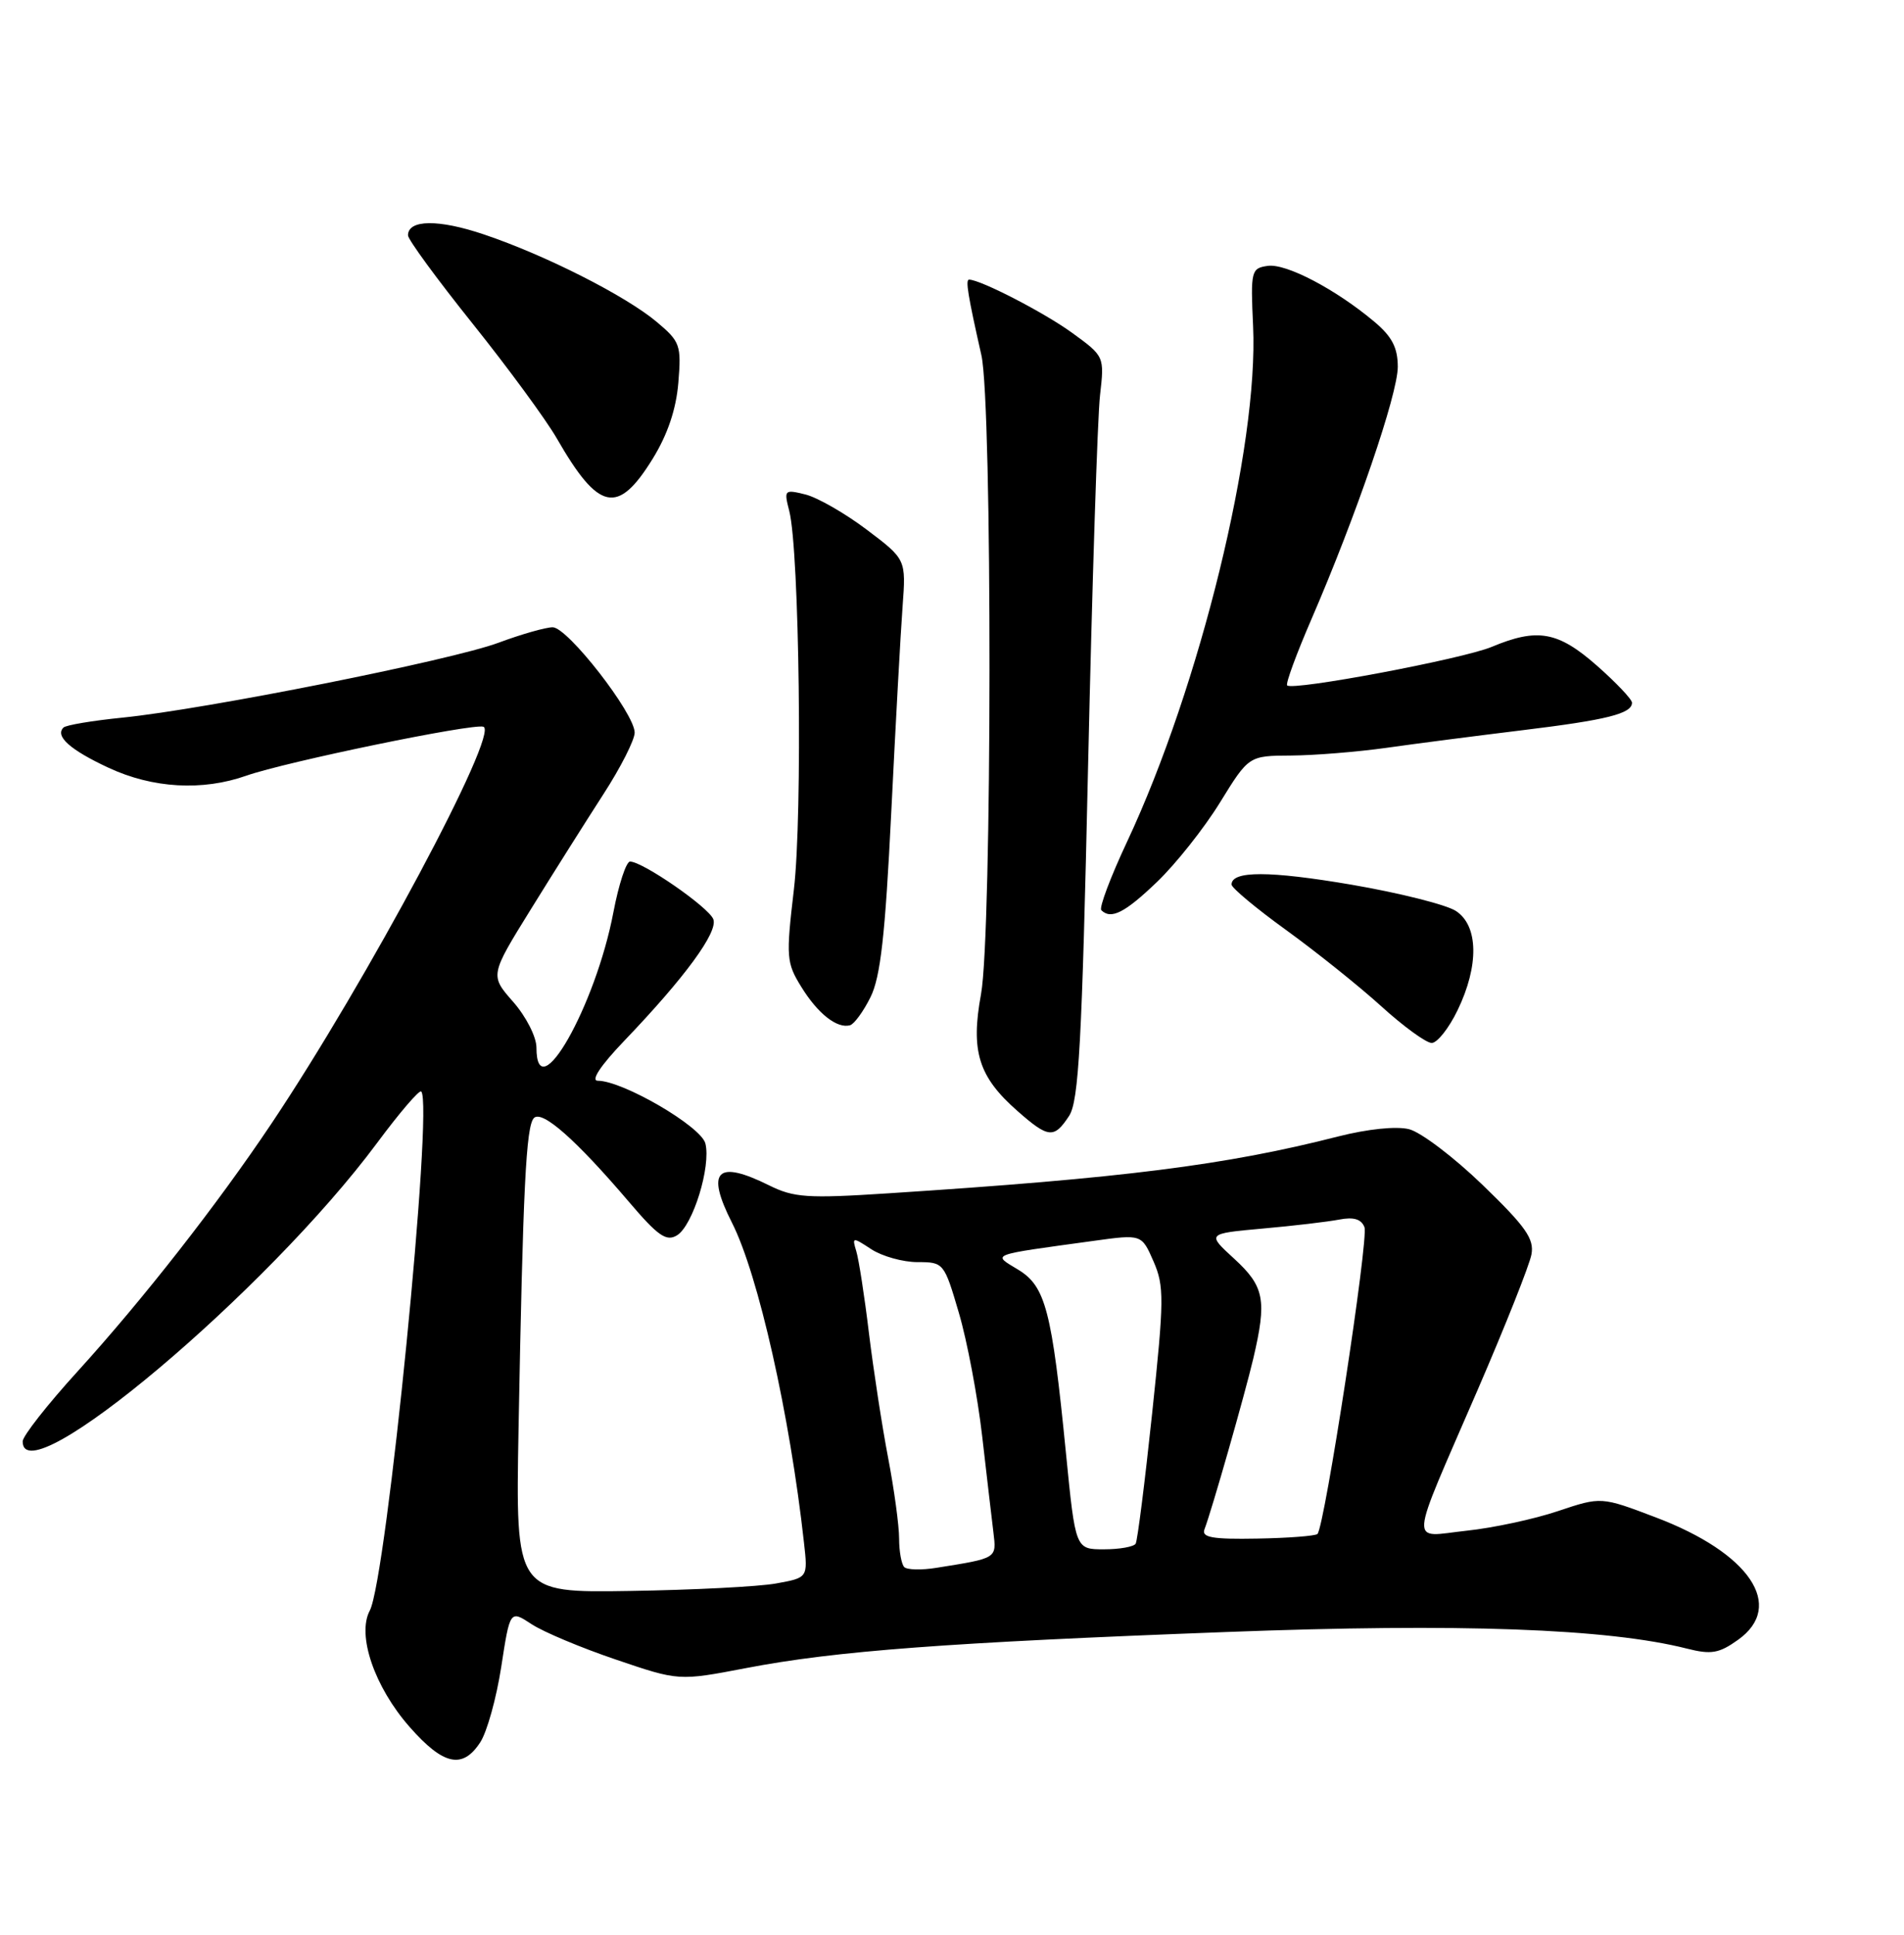 <?xml version="1.0" encoding="UTF-8" standalone="no"?>
<!DOCTYPE svg PUBLIC "-//W3C//DTD SVG 1.1//EN" "http://www.w3.org/Graphics/SVG/1.1/DTD/svg11.dtd" >
<svg xmlns="http://www.w3.org/2000/svg" xmlns:xlink="http://www.w3.org/1999/xlink" version="1.1" viewBox="0 0 252 256">
 <g >
 <path fill="currentColor"
d=" M 63.56 230.54 C 64.45 229.19 65.70 224.70 66.34 220.56 C 67.50 213.03 67.50 213.03 70.35 214.90 C 71.91 215.93 76.94 218.04 81.52 219.59 C 89.84 222.42 89.84 222.42 98.72 220.72 C 110.58 218.44 125.39 217.33 162.36 215.94 C 193.20 214.77 212.78 215.48 223.28 218.14 C 226.48 218.95 227.52 218.77 230.03 216.98 C 236.32 212.50 231.60 205.49 219.13 200.77 C 211.92 198.03 211.92 198.03 206.21 199.94 C 203.07 201.00 197.62 202.17 194.10 202.54 C 186.47 203.36 186.32 205.29 195.53 184.00 C 199.22 175.47 202.44 167.37 202.69 165.99 C 203.08 163.92 201.93 162.30 196.24 156.80 C 192.43 153.12 188.05 149.80 186.49 149.41 C 184.80 148.99 181.02 149.38 177.08 150.38 C 162.20 154.18 148.63 155.89 117.50 157.90 C 106.88 158.59 105.07 158.47 101.79 156.84 C 94.87 153.41 93.39 154.90 96.88 161.79 C 100.35 168.61 104.54 187.22 106.41 204.13 C 106.93 208.76 106.93 208.76 102.71 209.52 C 100.40 209.94 91.69 210.38 83.37 210.51 C 68.24 210.75 68.24 210.75 68.63 189.12 C 69.22 157.17 69.62 148.98 70.67 147.93 C 71.75 146.85 76.22 150.79 83.22 159.00 C 87.09 163.55 88.20 164.32 89.61 163.45 C 91.71 162.16 94.12 154.34 93.36 151.30 C 92.79 149.04 82.43 143.00 79.12 143.00 C 78.16 143.00 79.47 141.01 82.59 137.75 C 90.64 129.35 95.06 123.32 94.41 121.63 C 93.81 120.05 85.06 114.00 83.39 114.00 C 82.88 114.00 81.89 117.01 81.19 120.68 C 78.83 133.13 71.00 146.90 71.00 138.61 C 71.00 137.20 69.63 134.51 67.92 132.56 C 64.84 129.06 64.84 129.06 70.28 120.28 C 73.27 115.45 77.58 108.62 79.86 105.09 C 82.14 101.57 84.00 97.90 84.00 96.94 C 84.00 94.40 75.13 83.00 73.15 83.00 C 72.23 83.00 69.00 83.92 65.99 85.04 C 59.75 87.37 27.18 93.85 16.25 94.95 C 12.26 95.35 8.72 95.94 8.40 96.27 C 7.25 97.41 9.28 99.22 14.37 101.59 C 20.21 104.31 26.80 104.69 32.62 102.63 C 37.80 100.81 62.57 95.69 63.98 96.16 C 66.15 96.88 48.56 129.81 35.90 148.71 C 28.77 159.36 18.94 171.92 10.26 181.47 C 6.27 185.85 3.00 190.02 3.00 190.72 C 3.00 198.07 35.39 170.80 49.91 151.23 C 52.87 147.24 55.50 144.17 55.75 144.42 C 57.40 146.07 51.16 208.96 48.94 213.11 C 47.21 216.35 49.57 223.23 54.22 228.51 C 58.68 233.58 61.22 234.13 63.56 230.54 Z  M 141.50 147.65 C 142.78 145.68 143.20 138.09 144.01 101.40 C 144.55 77.25 145.26 55.17 145.59 52.32 C 146.18 47.15 146.18 47.15 141.87 44.02 C 138.17 41.34 129.76 37.00 128.26 37.00 C 127.76 37.00 128.10 39.07 129.89 47.00 C 131.35 53.44 131.31 123.59 129.84 131.55 C 128.45 139.10 129.51 142.48 134.66 147.00 C 138.77 150.62 139.51 150.68 141.50 147.65 Z  M 192.91 133.68 C 195.77 127.78 195.68 122.49 192.70 120.54 C 191.44 119.71 185.22 118.15 178.88 117.06 C 168.02 115.21 163.00 115.20 163.00 117.04 C 163.00 117.48 166.26 120.20 170.25 123.08 C 174.24 125.97 179.90 130.50 182.83 133.16 C 185.76 135.82 188.76 138.00 189.49 138.00 C 190.22 138.00 191.76 136.06 192.91 133.68 Z  M 115.21 131.95 C 116.54 129.28 117.16 123.75 117.96 107.50 C 118.53 95.95 119.20 83.69 119.46 80.25 C 119.92 74.01 119.92 74.01 114.71 70.08 C 111.85 67.92 108.20 65.83 106.61 65.43 C 103.81 64.74 103.74 64.81 104.46 67.61 C 105.81 72.82 106.24 107.88 105.07 117.73 C 104.02 126.66 104.08 127.39 106.06 130.59 C 108.24 134.13 110.79 136.13 112.50 135.66 C 113.05 135.51 114.27 133.84 115.21 131.95 Z  M 153.15 116.68 C 155.62 114.31 159.37 109.59 161.47 106.18 C 165.28 100.00 165.28 100.00 170.89 99.97 C 173.98 99.95 179.65 99.49 183.50 98.95 C 187.35 98.40 195.45 97.36 201.50 96.62 C 212.68 95.26 216.00 94.43 216.00 92.98 C 216.00 92.53 213.91 90.33 211.36 88.08 C 206.20 83.54 203.49 83.06 197.44 85.59 C 193.59 87.20 171.10 91.43 170.36 90.69 C 170.13 90.47 171.59 86.51 173.59 81.89 C 179.49 68.25 185.00 52.16 185.00 48.54 C 185.00 46.01 184.24 44.54 181.91 42.58 C 176.81 38.29 170.22 34.83 167.79 35.18 C 165.60 35.49 165.51 35.82 165.85 43.14 C 166.59 59.04 158.83 90.76 149.17 111.38 C 146.98 116.04 145.45 120.12 145.76 120.43 C 147.04 121.71 148.87 120.79 153.15 116.68 Z  M 86.38 60.71 C 88.36 57.50 89.49 54.16 89.78 50.64 C 90.19 45.67 90.02 45.20 86.95 42.62 C 82.85 39.16 72.17 33.75 64.05 31.02 C 58.05 28.99 54.00 29.04 54.00 31.14 C 54.00 31.70 57.85 36.95 62.55 42.82 C 67.25 48.69 72.26 55.52 73.69 58.00 C 79.24 67.65 81.76 68.19 86.38 60.71 Z  M 119.68 207.35 C 119.31 206.97 119.00 205.28 119.00 203.58 C 119.00 201.89 118.35 197.09 117.55 192.92 C 116.75 188.75 115.61 181.32 115.01 176.42 C 114.42 171.51 113.66 166.62 113.33 165.55 C 112.76 163.67 112.83 163.66 115.33 165.30 C 116.76 166.23 119.51 167.00 121.44 167.00 C 124.90 167.00 124.96 167.08 126.92 173.75 C 128.01 177.46 129.39 184.78 129.99 190.00 C 130.59 195.22 131.26 200.96 131.48 202.75 C 131.90 206.24 132.02 206.16 123.93 207.45 C 121.96 207.77 120.05 207.72 119.68 207.35 Z  M 141.08 192.25 C 139.21 173.36 138.38 170.20 134.76 168.00 C 131.30 165.90 130.74 166.11 144.80 164.18 C 151.10 163.31 151.10 163.31 152.67 166.90 C 154.10 170.18 154.08 171.95 152.49 187.00 C 151.53 196.07 150.55 203.84 150.31 204.25 C 150.08 204.66 148.19 205.00 146.11 205.00 C 142.34 205.00 142.34 205.00 141.08 192.25 Z  M 159.41 202.37 C 160.37 199.87 164.75 184.53 165.88 179.74 C 167.69 172.02 167.35 170.22 163.36 166.56 C 159.72 163.23 159.72 163.23 167.11 162.56 C 171.18 162.20 175.74 161.66 177.25 161.37 C 179.17 161.00 180.18 161.31 180.59 162.38 C 181.17 163.89 175.32 202.01 174.37 202.97 C 174.10 203.23 170.51 203.51 166.39 203.58 C 160.49 203.69 159.01 203.43 159.41 202.37 Z "/>
</g>
</svg>